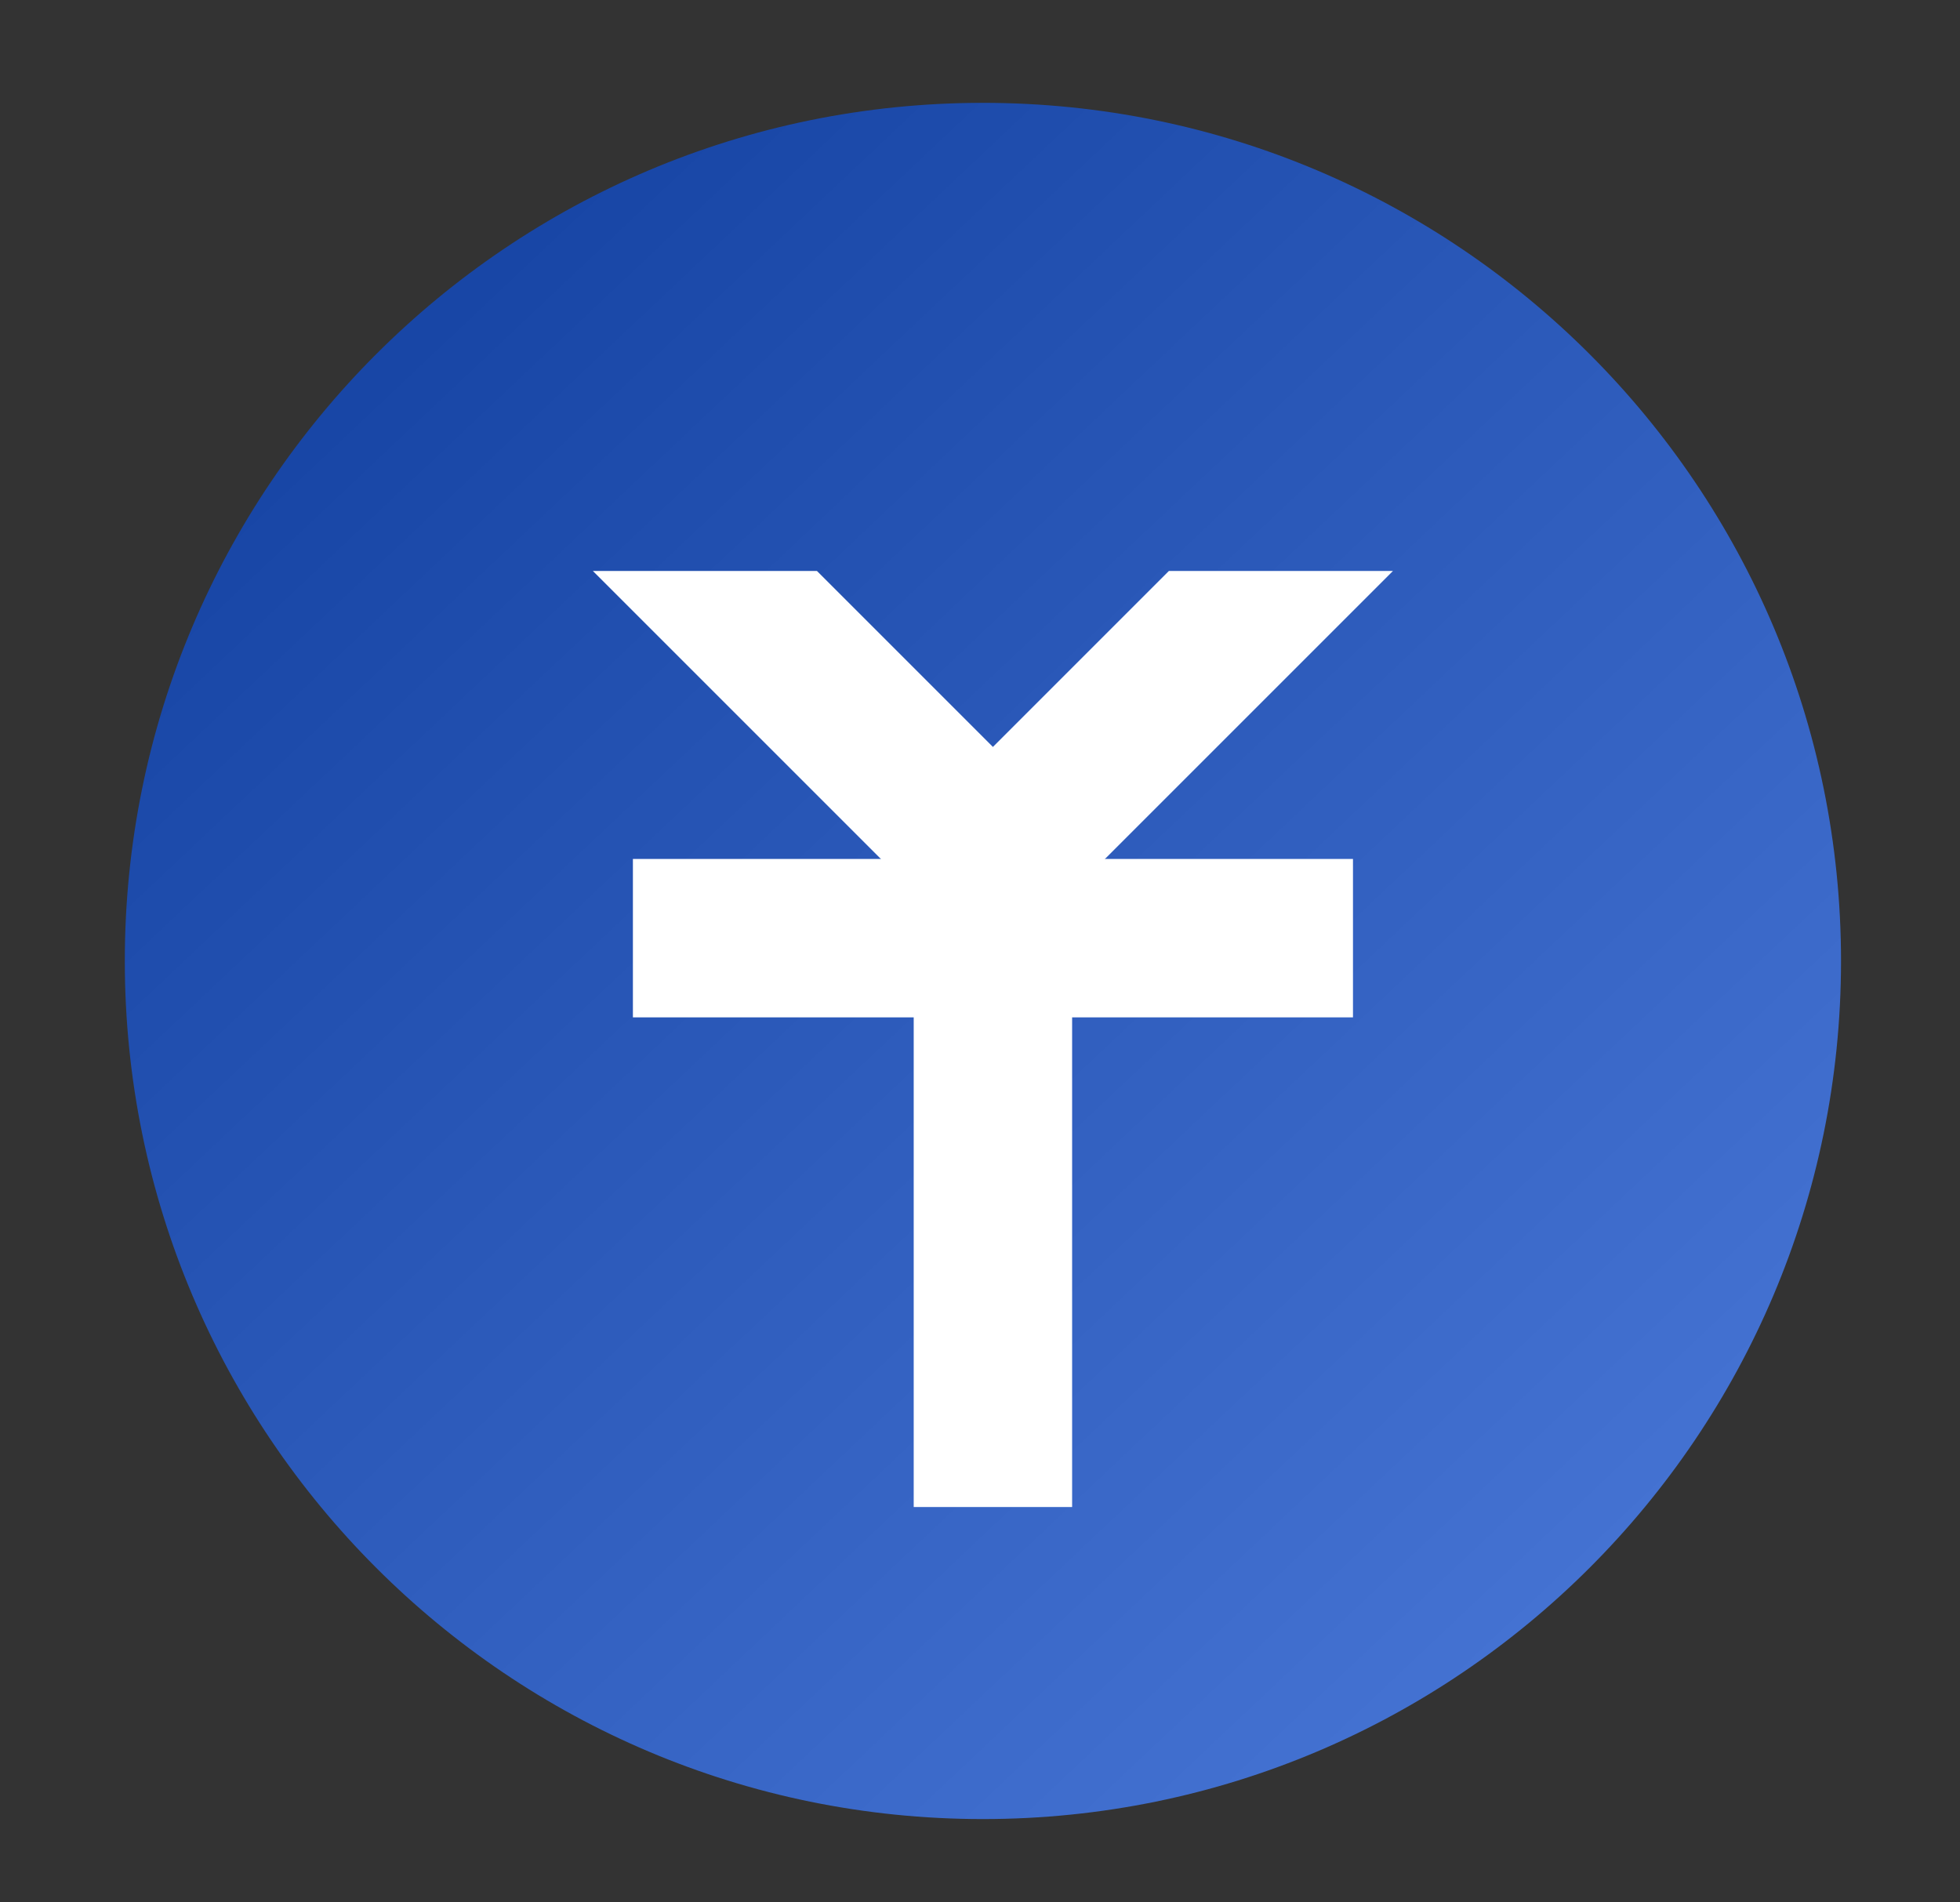 <svg width="34" height="33" viewBox="0 0 34 33" fill="none" xmlns="http://www.w3.org/2000/svg">
<rect x="0" y="0" width="34" height="33" fill="#333333" stroke="none"/>
<path d="M17.05 31.555C25.271 31.555 31.936 24.891 31.936 16.67C31.936 8.449 25.271 1.784 17.05 1.784C8.83 1.784 2.165 8.449 2.165 16.67C2.165 24.891 8.83 31.555 17.05 31.555Z" fill="url(#paint0_linear)"/>
<path fill-rule="evenodd" clip-rule="evenodd" d="M23.47 17.648H10.979V14.9H23.47V17.648Z" fill="white"/>
<path fill-rule="evenodd" clip-rule="evenodd" d="M15.85 26.142V13.651H18.598V26.142H15.85Z" fill="white"/>
<path fill-rule="evenodd" clip-rule="evenodd" d="M10.284 9.904L17.224 16.843L24.164 9.904H20.277L17.224 12.957L14.171 9.904H10.284Z" fill="white"/>
<defs>
<linearGradient id="paint0_linear" x1="4.872" y1="4.491" x2="27.876" y2="28.849" gradientUnits="userSpaceOnUse">
<stop stop-color="#1442A2"/>
<stop offset="1" stop-color="#4674D4"/>
</linearGradient>
</defs>
</svg>
